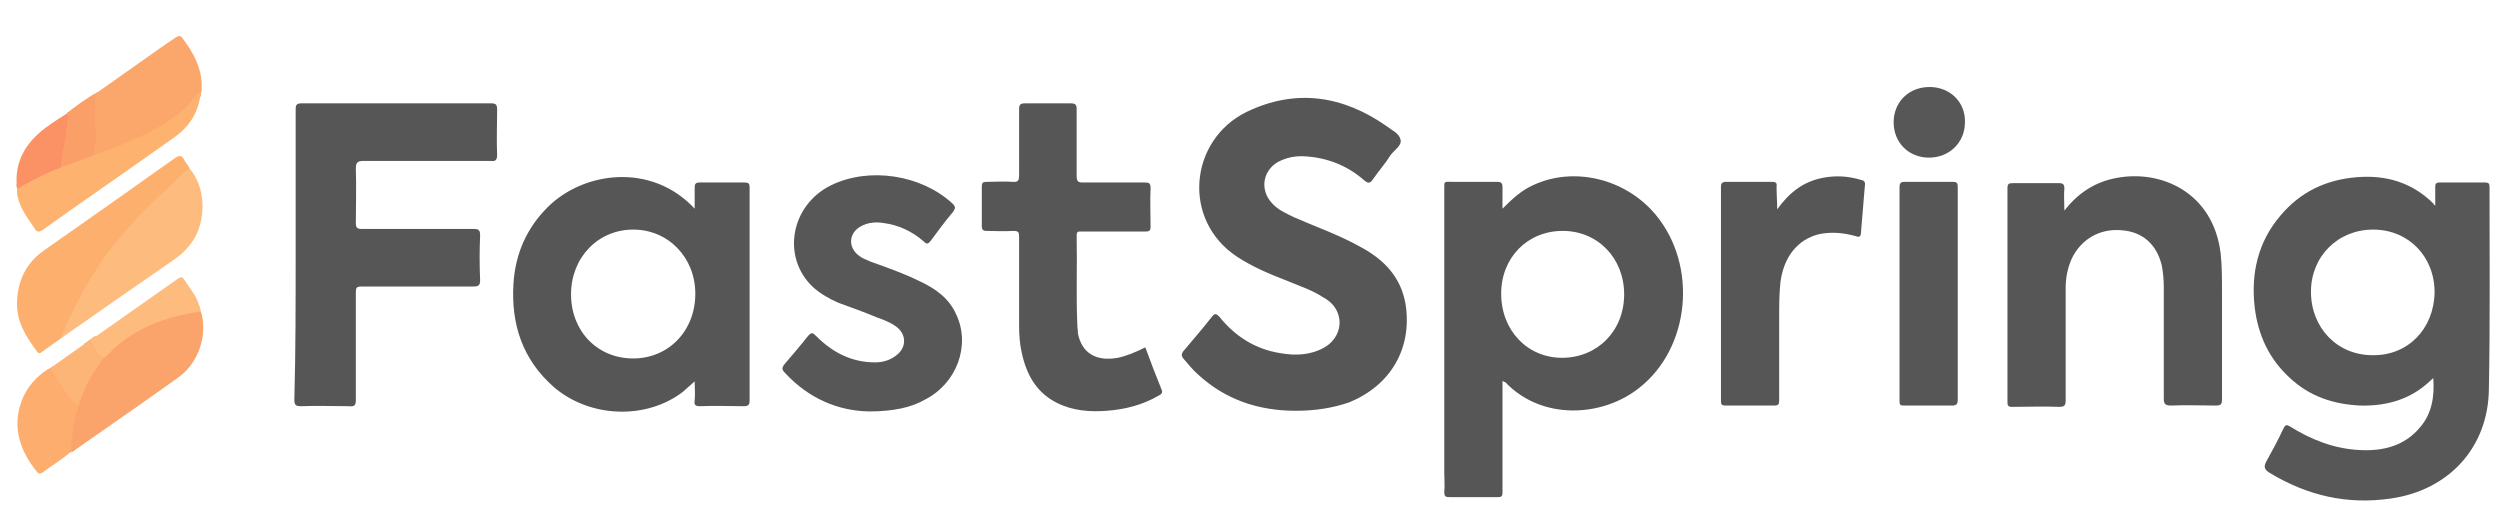 <svg version="1.1" id="Layer_1" xmlns="http://www.w3.org/2000/svg" x="0" y="0" viewBox="0 0 382.2 78.8" xml:space="preserve"><style>.st0{fill:#575757}.st1{fill:#565656}.st2{fill:#fba76c}.st5{fill:#fdbc7e}</style><path class="st0" d="M372.3 31.4v-2.8c0-.5.1-.7.7-.7h6.9c.6 0 .7.2.7.7 0 10.3.1 20.6-.1 30.9-.1 8.9-6.1 15.4-14.9 16.7-6.7 1-12.8-.4-18.6-3.9-.8-.5-1-.9-.5-1.8.9-1.6 1.8-3.3 2.6-5 .3-.6.5-.6 1-.3 3.2 2 6.7 3.4 10.6 3.6 3.6.2 6.9-.6 9.3-3.5 1.8-2.1 2.2-4.7 2-7.5-.4.4-.7.6-1 .9-2.9 2.5-6.4 3.4-10.2 3.3-4.1-.2-7.7-1.4-10.7-4.2-3.2-2.9-4.9-6.6-5.4-10.8-.6-5.2.5-10 3.9-14 3-3.6 6.9-5.5 11.6-5.9 4.6-.4 8.6.8 11.9 4.1-.1.1 0 .1.2.2zm-.1 13.3c0-5.5-4-9.6-9.4-9.6s-9.5 4.1-9.5 9.5c0 5.5 4 9.7 9.4 9.7 5.4.1 9.4-4 9.5-9.6z"/><path class="st1" d="M229.7 58.2v17.1c0 .6-.2.7-.7.7h-7.4c-.6 0-.8-.1-.8-.8.1-1 0-1.9 0-2.9V29c0-1.4-.1-1.2 1.3-1.2h6.8c.6 0 .8.2.8.8v3.3c1.5-1.5 2.9-2.8 4.7-3.6 6.2-2.9 14.1-1 18.7 4.5 6.5 7.8 5.3 20.4-2.5 26.5-5.5 4.4-14.8 5.1-20.5-.9-.1 0-.2 0-.4-.2zm9.2-22.9c-5.4 0-9.4 4.1-9.4 9.6 0 5.6 4 9.8 9.3 9.8 5.4 0 9.5-4.1 9.5-9.7 0-5.5-4-9.7-9.4-9.7zM198.1 62.8c-5.7 0-10.8-1.7-15-5.6-.8-.7-1.5-1.6-2.2-2.4-.3-.4-.3-.7 0-1.1 1.5-1.8 3-3.5 4.4-5.3.4-.5.6-.5 1.1 0 2.4 3 5.5 5 9.4 5.6 2.3.4 4.6.3 6.7-.9 1.9-1.1 2.7-3.2 2.1-5-.4-1.3-1.3-2.1-2.4-2.7-1.7-1.1-3.6-1.7-5.5-2.5-2.6-1-5.2-2.1-7.5-3.6-8.6-5.6-7.4-17.9 1.4-22.2 7.5-3.6 14.7-2.5 21.4 2.2.8.6 1.9 1.1 2.1 2 .3.9-.9 1.6-1.5 2.4-.8 1.3-1.8 2.4-2.7 3.7-.4.6-.7.7-1.3.2-2.6-2.3-5.7-3.5-9.1-3.7-1.5-.1-2.9.2-4.2.9-2.3 1.4-2.7 4.3-.8 6.3.9 1 2.1 1.5 3.3 2.1 3.4 1.5 6.9 2.7 10.1 4.5 3.6 1.9 6.3 4.6 7 8.9 1 6.7-2.3 12.3-8.6 14.9-2.6.9-5.3 1.3-8.2 1.3zM106.2 31.9v-3.2c0-.5.1-.8.7-.8h6.9c.7 0 .8.2.8.8v32.5c0 .7-.2.9-.9.9-2.2 0-4.5-.1-6.7 0-.7 0-.9-.2-.8-.9.1-.9 0-1.8 0-2.9-.7.6-1.2 1.1-1.8 1.6-5.6 4.3-14.2 4-19.7-.7-4.8-4.2-6.6-9.6-6.2-15.9.3-4.5 2-8.4 5.2-11.6 5.5-5.5 15.9-6.9 22.5.2zM87.3 45c0 5.6 4 9.8 9.5 9.8 5.4 0 9.5-4.2 9.5-9.9 0-5.5-4.1-9.8-9.5-9.8s-9.5 4.3-9.5 9.9zM45.2 38.9V16.7c0-.7.2-.9.9-.9h29c.7 0 .9.2.9.9 0 2.3-.1 4.7 0 7 0 .8-.3 1-1 .9H55.6c-1 0-1.2.3-1.2 1.2.1 2.8 0 5.5 0 8.3 0 .7.2.9.9.9h17.1c.8 0 1 .2 1 1-.1 2.3-.1 4.5 0 6.8 0 .8-.2 1-1 1H55.7c-1.3 0-1.3 0-1.3 1.3v16.1c0 .8-.3 1-1 .9-2.5 0-4.9-.1-7.4 0-.8 0-1-.2-1-1 .2-7.4.2-14.8.2-22.2zM315.6 32.2c2.1-2.7 4.7-4.4 8-5 6.9-1.3 14.8 2.3 15.9 11.6.2 1.9.2 3.9.2 5.8v16.5c0 .7-.2.9-.9.9-2.3 0-4.6-.1-6.9 0-.8 0-1.1-.2-1.1-1V44c0-1.2-.1-2.3-.3-3.4-.8-3.3-3-5.2-6.2-5.4-3.3-.3-6.2 1.4-7.6 4.4-.6 1.4-.9 2.8-.9 4.4v17.2c0 .8-.2 1-1 1-2.4-.1-4.8 0-7.2 0-.6 0-.7-.2-.7-.7V28.8c0-.7.2-.8.8-.8h7.1c.6 0 .8.2.8.8-.1 1 0 2.2 0 3.4zM175.1 53.1c.8 2.2 1.6 4.3 2.5 6.5.2.5-.1.7-.5.9-2.4 1.4-5.1 2.1-7.9 2.3-2.6.2-5.2 0-7.6-1.2-3.2-1.6-4.7-4.4-5.4-7.7-.3-1.3-.4-2.7-.4-4.1V36.2c0-.7-.1-.9-.9-.9-1.4.1-2.7 0-4.1 0-.5 0-.7-.2-.7-.7v-6.1c0-.6.2-.7.8-.7 1.3 0 2.6-.1 3.9 0 .9.1 1-.3 1-1V16.7c0-.7.2-.9.9-.9h7c.7 0 .9.2.9.9v10.2c0 .9.3 1 1 1h9.4c.7 0 .9.1.9.9-.1 1.9 0 3.9 0 5.8 0 .7-.2.8-.8.8h-9.7c-.5 0-.8-.1-.8.6.1 4.5-.1 9.1.1 13.6 0 .5.1.9.1 1.4.6 3 2.8 4.3 6.1 3.7 1.4-.3 2.8-.9 4.2-1.6z"/><path class="st0" d="M132.8 62.9c-4.6-.1-9.1-1.9-12.8-5.9-.5-.5-.5-.8 0-1.4 1.2-1.4 2.4-2.8 3.5-4.2.6-.7.8-.5 1.3 0 2.5 2.5 5.4 4 9 4 1.3 0 2.5-.4 3.5-1.3 1.3-1.2 1.2-3-.2-4.1-.9-.7-2-1.1-3.1-1.5-1.9-.8-3.9-1.5-5.8-2.2-1.4-.6-2.8-1.4-3.9-2.4-4.9-4.6-3.4-12.6 2.8-15.6 5.8-2.8 13.7-1.6 18.5 2.8.5.5.5.7.1 1.3-1.2 1.4-2.3 2.9-3.4 4.4-.4.5-.6.6-1.1.1-1.7-1.5-3.8-2.5-6.1-2.8-1.2-.2-2.4-.1-3.5.5-1.8 1-2 3.1-.4 4.4.6.5 1.2.7 1.9 1 2.5.9 5.1 1.8 7.5 3 2.4 1.1 4.5 2.6 5.6 5.1 2.2 4.7.1 10.5-4.8 13-2.1 1.2-4.8 1.8-8.6 1.8z"/><path class="st1" d="M271.7 32c1.8-2.5 3.9-4.2 6.9-4.8 2-.4 3.9-.3 5.9.3.5.1.7.3.6.9l-.6 7.2c0 .6-.3.7-.8.5-1.8-.5-3.7-.7-5.6-.3-3.3.8-5.4 3.5-5.9 7.3-.2 1.8-.2 3.7-.2 5.5v12.6c0 .6-.1.8-.8.8h-7.4c-.6 0-.7-.2-.7-.7V28.6c0-.6.2-.8.8-.8h7c.6 0 .8.2.7.7 0 1.3.1 2.4.1 3.5z"/><path class="st2" d="M28.5 25.1l.8 1.2-5.8 6.7-8.2 10-5.9 8.5-.9.7s.8-4.9.7-5.4c0-.5 14-17.7 14.2-17.8s5.1-3.9 5.1-3.9z"/><path class="st1" d="M299.3 45v16.1c0 .7-.2.9-.9.9h-7.3c-.6 0-.7-.1-.7-.7V28.6c0-.6.2-.8.8-.8h7.3c.7 0 .8.2.8.8V45z"/><path class="st2" d="M6.4 57.1L8.1 56s3.5 5.4 3.6 5.1c.1-.3.5-3.1 1.7-4.4 1.2-1.3 3-2.9 3.1-3 0-.1-1.9 1.7-1.9 1.7l-.8-1.1-1-1.7 1.7-1.2 3 .4 8.7-4.9h4.3l.3 1.5-10 5.6-6.8 6.2-3.1 8.9s-1.8.4-1.9 0c-.1-.3-2.6-12-2.6-12z"/><path d="M9.5 51.6c-1 .7-2.1 1.5-3.1 2.2-.2.2-.5.3-.7 0-1.7-2.3-3.2-4.6-3.1-7.6.1-3.3 1.4-6 4.1-7.9 6.7-4.7 13.4-9.4 20-14.1.7-.5 1.1-.5 1.5.3.2.4.6.8.8 1.3-.9.3-1.3 1.1-2 1.7-3 2.7-5.9 5.5-8.5 8.6-3.6 4.2-6.5 9-8.6 14.1-.2.4-.4.9-.4 1.4z" fill="#fdb06d"/><path class="st2" d="M2.5 28.2l.1.6.1.9 20.3-8 7.7-7 .1-1-7.6 2.5-5.5 2.2-1.3 2.3s-1 .6-1 .5S15 14 15 14l-2.4 1.7-2.9 2-7.2 10.5z"/><path d="M30.7 47.6c1.1 3.5-.3 7.8-3.3 10-4.6 3.3-9.2 6.5-13.8 9.7-.9.6-1.8 1.3-2.7 1.9.1-2.5.4-5 1.3-7.3.2-.8.5-1.5.8-2.2.7-1.8 1.9-3.3 2.9-4.9.2-.2.4-.3.6-.5 3.8-4.1 8.8-5.8 14.2-6.7z" fill="#faa36a"/><path class="st5" d="M9.5 51.6c0-.5.2-1 .4-1.4 2.2-5.1 5-9.9 8.6-14.1 2.6-3.1 5.5-5.9 8.5-8.6.6-.6 1.1-1.4 2-1.7 2.3 2.6 2.6 7.2.8 10.5-.8 1.4-1.9 2.5-3.2 3.4-5.8 4-11.4 7.9-17.1 11.9z"/><path class="st2" d="M14.5 14.4l10.2-7.2c.7-.5 1.5-1 2.2-1.5.3-.2.6-.3.9 0 1.9 2.5 3.3 5.1 3 8.3-.4.1-.7.4-.9.7-1.2 1.6-2.7 2.8-4.3 3.9-3.5 2.3-7.4 3.7-11.3 5.1.3-1.1.6-2.2.5-3.3-.3-2-.2-4-.3-6z"/><path d="M14.2 23.8c3.9-1.4 7.8-2.9 11.3-5.1 1.6-1.1 3.2-2.3 4.3-3.9.2-.3.5-.7.9-.7-.3 3-1.7 5.3-4.2 7-6.6 4.7-13.3 9.3-19.9 14-.7.5-1 .4-1.4-.3-1-1.5-2.1-2.9-2.5-4.7-.1-.4-.1-.9-.1-1.3.5-.1.8-.4 1.2-.6 1.8-1 3.6-1.9 5.5-2.6 1.6-.6 3.3-1.2 4.9-1.8z" fill="#fdb36f"/><path d="M12.1 61.8c-.8 2.4-1.2 4.8-1.3 7.3-1.4 1.2-2.9 2.1-4.4 3.2-.3.2-.5.1-.7-.1-2.6-3.2-3.9-6.8-2.4-10.9.8-2.1 2.2-3.7 4.1-4.9.1.1.2.1.3.2.9 1.6 2 3.1 3.1 4.6.4.4.7.7 1.3.6z" fill="#fdad6d"/><path class="st0" d="M294.9 24.1c-3.1 0-5.4-2.3-5.4-5.4 0-3.1 2.3-5.4 5.5-5.4 3.1 0 5.5 2.3 5.4 5.4 0 3.1-2.4 5.4-5.5 5.4z"/><path class="st5" d="M30.7 47.6c-5.3.8-10.3 2.5-14.2 6.6-.2.2-.4.4-.6.5-.4 0-.6-.3-.8-.5-.7-.6-.8-1.5-1.4-2.1 4.5-3.2 9-6.3 13.5-9.5.5-.3.7-.3 1 .2.7 1.1 1.5 2 2 3.2.2.5.4 1 .5 1.6z"/><path d="M9.3 25.6c-1.9.7-3.7 1.6-5.5 2.6-.4.2-.8.5-1.2.6-.4-3.4.8-6.1 3.2-8.3 1.3-1.2 2.9-2.2 4.4-3.1.3.2.3.6.2.9-.2 1.1-.2 2.1-.4 3.2-.3 1.3-.5 2.7-.7 4.1z" fill="#fb9265"/><path d="M13.6 52.1c.6.6.8 1.5 1.4 2.1.2.2.4.5.8.5-1 1.6-2.2 3.1-2.9 4.9-.3.7-.6 1.4-.8 2.2-.6.1-.9-.2-1.2-.6-1.1-1.5-2.2-3-3.1-4.6-.1-.1-.2-.2-.3-.2 2-1.4 4-2.8 6.1-4.3z" fill="#fdb477"/><path d="M9.3 25.6c.2-1.4.4-2.8.7-4.2.2-1.1.2-2.1.4-3.2.1-.3.1-.6-.2-.9 1.4-1.1 2.8-2.1 4.3-3 .1 2-.1 4.1.2 6.1.1 1.1-.2 2.2-.5 3.3-1.6.7-3.3 1.3-4.9 1.9z" fill="#fb9f69"/></svg>